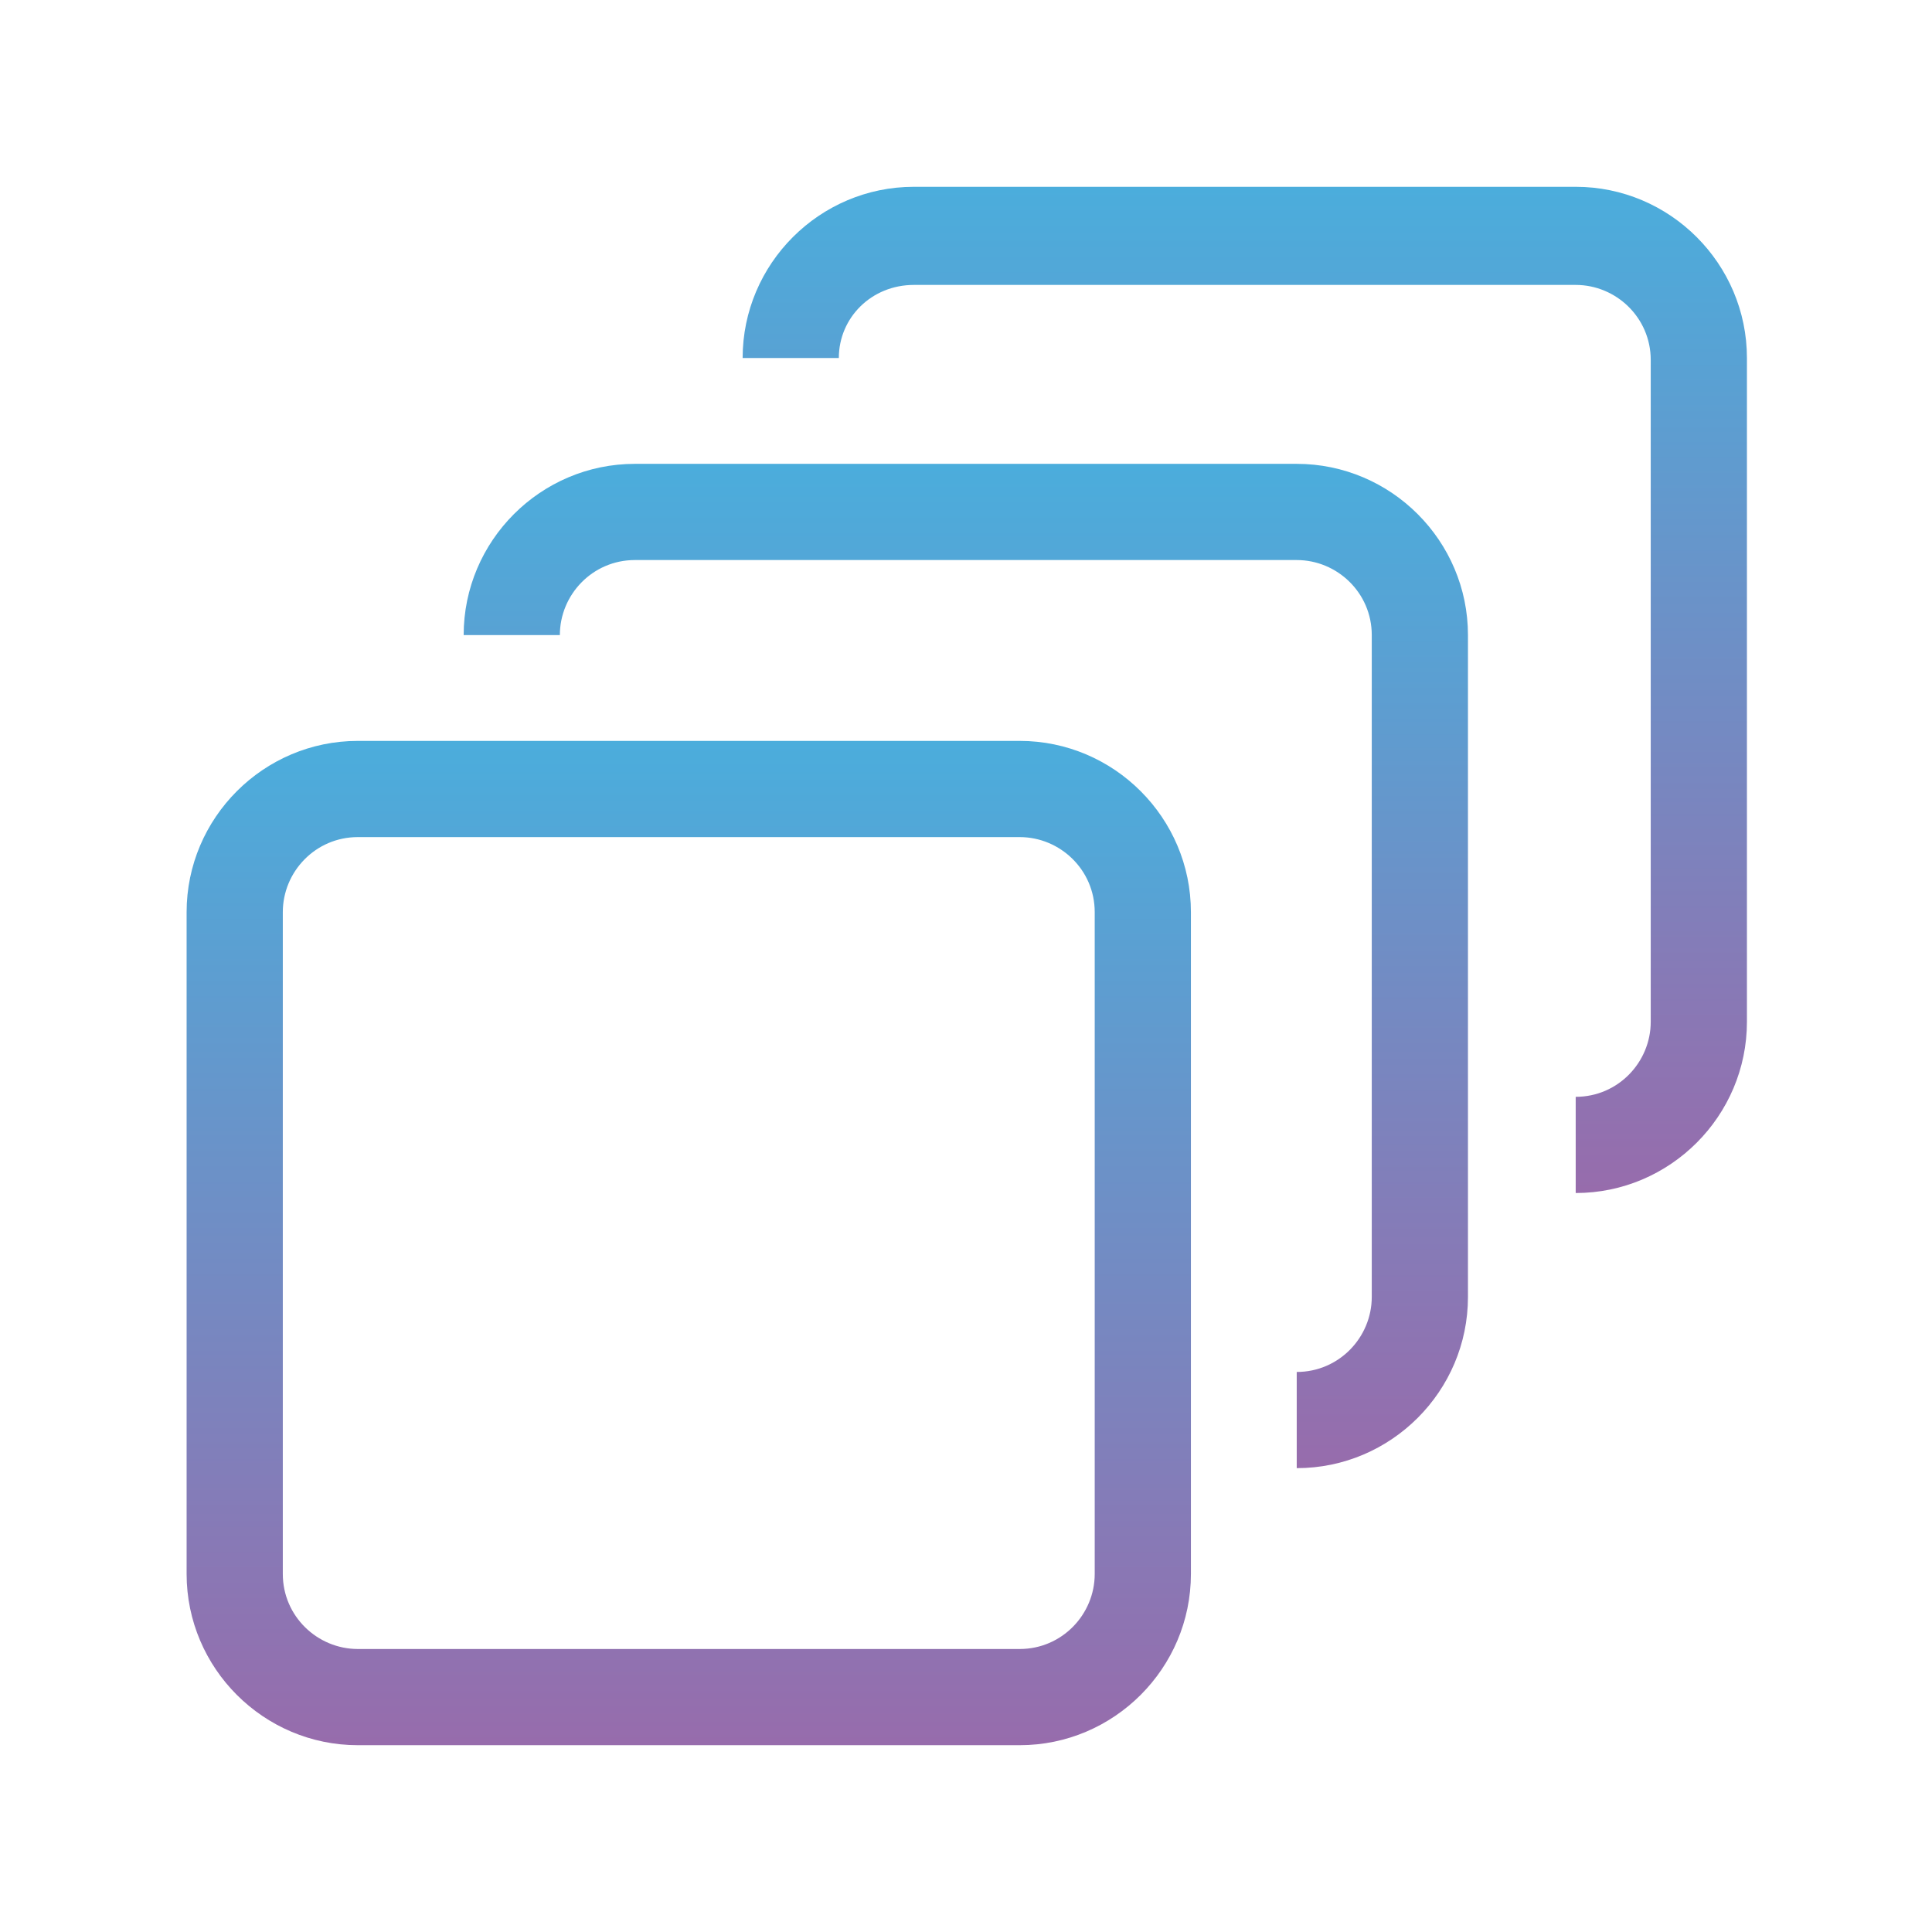 <?xml version="1.0" encoding="iso-8859-1"?>
<!-- Generator: Adobe Illustrator 18.1.1, SVG Export Plug-In . SVG Version: 6.00 Build 0)  -->
<svg version="1.1" id="Calque_1" xmlns="http://www.w3.org/2000/svg" xmlns:xlink="http://www.w3.org/1999/xlink" x="0px" y="0px"
	 viewBox="0 0 1000 1000" style="enable-background:new 0 0 1000 1000;" xml:space="preserve">
<g>
	<linearGradient id="SVGID_1_" gradientUnits="userSpaceOnUse" x1="644.297" y1="96.69" x2="644.297" y2="617.508">
		<stop  offset="0" style="stop-color:#4BADDC"/>
		<stop  offset="1" style="stop-color:#976CAC"/>
	</linearGradient>
	<path style="fill:url(#SVGID_1_);" d="M473.015,147.477H815.58c20.912,0,38.837,16.929,38.837,38.837v342.565
		c0,20.912-16.929,38.837-38.837,38.837v49.791c48.796,0,88.629-39.833,88.629-88.629V185.318c0-48.796-39.833-88.629-88.629-88.629
		H473.015c-48.796,0-88.629,39.833-88.629,88.629h49.791C434.177,164.406,451.107,147.477,473.015,147.477z"/>
	<linearGradient id="SVGID_2_" gradientUnits="userSpaceOnUse" x1="499.902" y1="240.089" x2="499.902" y2="759.911">
		<stop  offset="0" style="stop-color:#4BADDC"/>
		<stop  offset="1" style="stop-color:#976CAC"/>
	</linearGradient>
	<path style="fill:url(#SVGID_2_);" d="M328.62,289.88h342.565c20.912,0,38.837,16.929,38.837,38.837v342.565
		c0,20.912-16.929,38.837-38.837,38.837v49.791c48.796,0,88.629-39.833,88.629-88.629V328.718c0-48.796-39.833-88.629-88.629-88.629
		H328.62c-48.796,0-88.629,39.833-88.629,88.629h49.791C289.782,307.805,306.711,289.88,328.62,289.88z"/>
	<linearGradient id="SVGID_3_" gradientUnits="userSpaceOnUse" x1="356.503" y1="383.488" x2="356.503" y2="903.31">
		<stop  offset="0" style="stop-color:#4BADDC"/>
		<stop  offset="1" style="stop-color:#976CAC"/>
	</linearGradient>
	<path style="fill:url(#SVGID_3_);" d="M185.22,903.31h342.565c48.796,0,88.629-39.833,88.629-88.629V472.117
		c0-48.796-39.833-88.629-88.629-88.629H185.22c-48.796,0-88.629,39.833-88.629,88.629v342.565
		C96.592,863.477,136.425,903.31,185.22,903.31z M146.383,472.117c0-20.912,16.929-38.837,38.837-38.837h342.565
		c20.912,0,38.837,16.929,38.837,38.837v342.565c0,20.912-16.929,38.837-38.837,38.837H185.22
		c-20.912,0-38.837-16.929-38.837-38.837V472.117z"/>
</g>
<g>
</g>
<g>
</g>
<g>
</g>
<g>
</g>
<g>
</g>
<g>
</g>
</svg>
